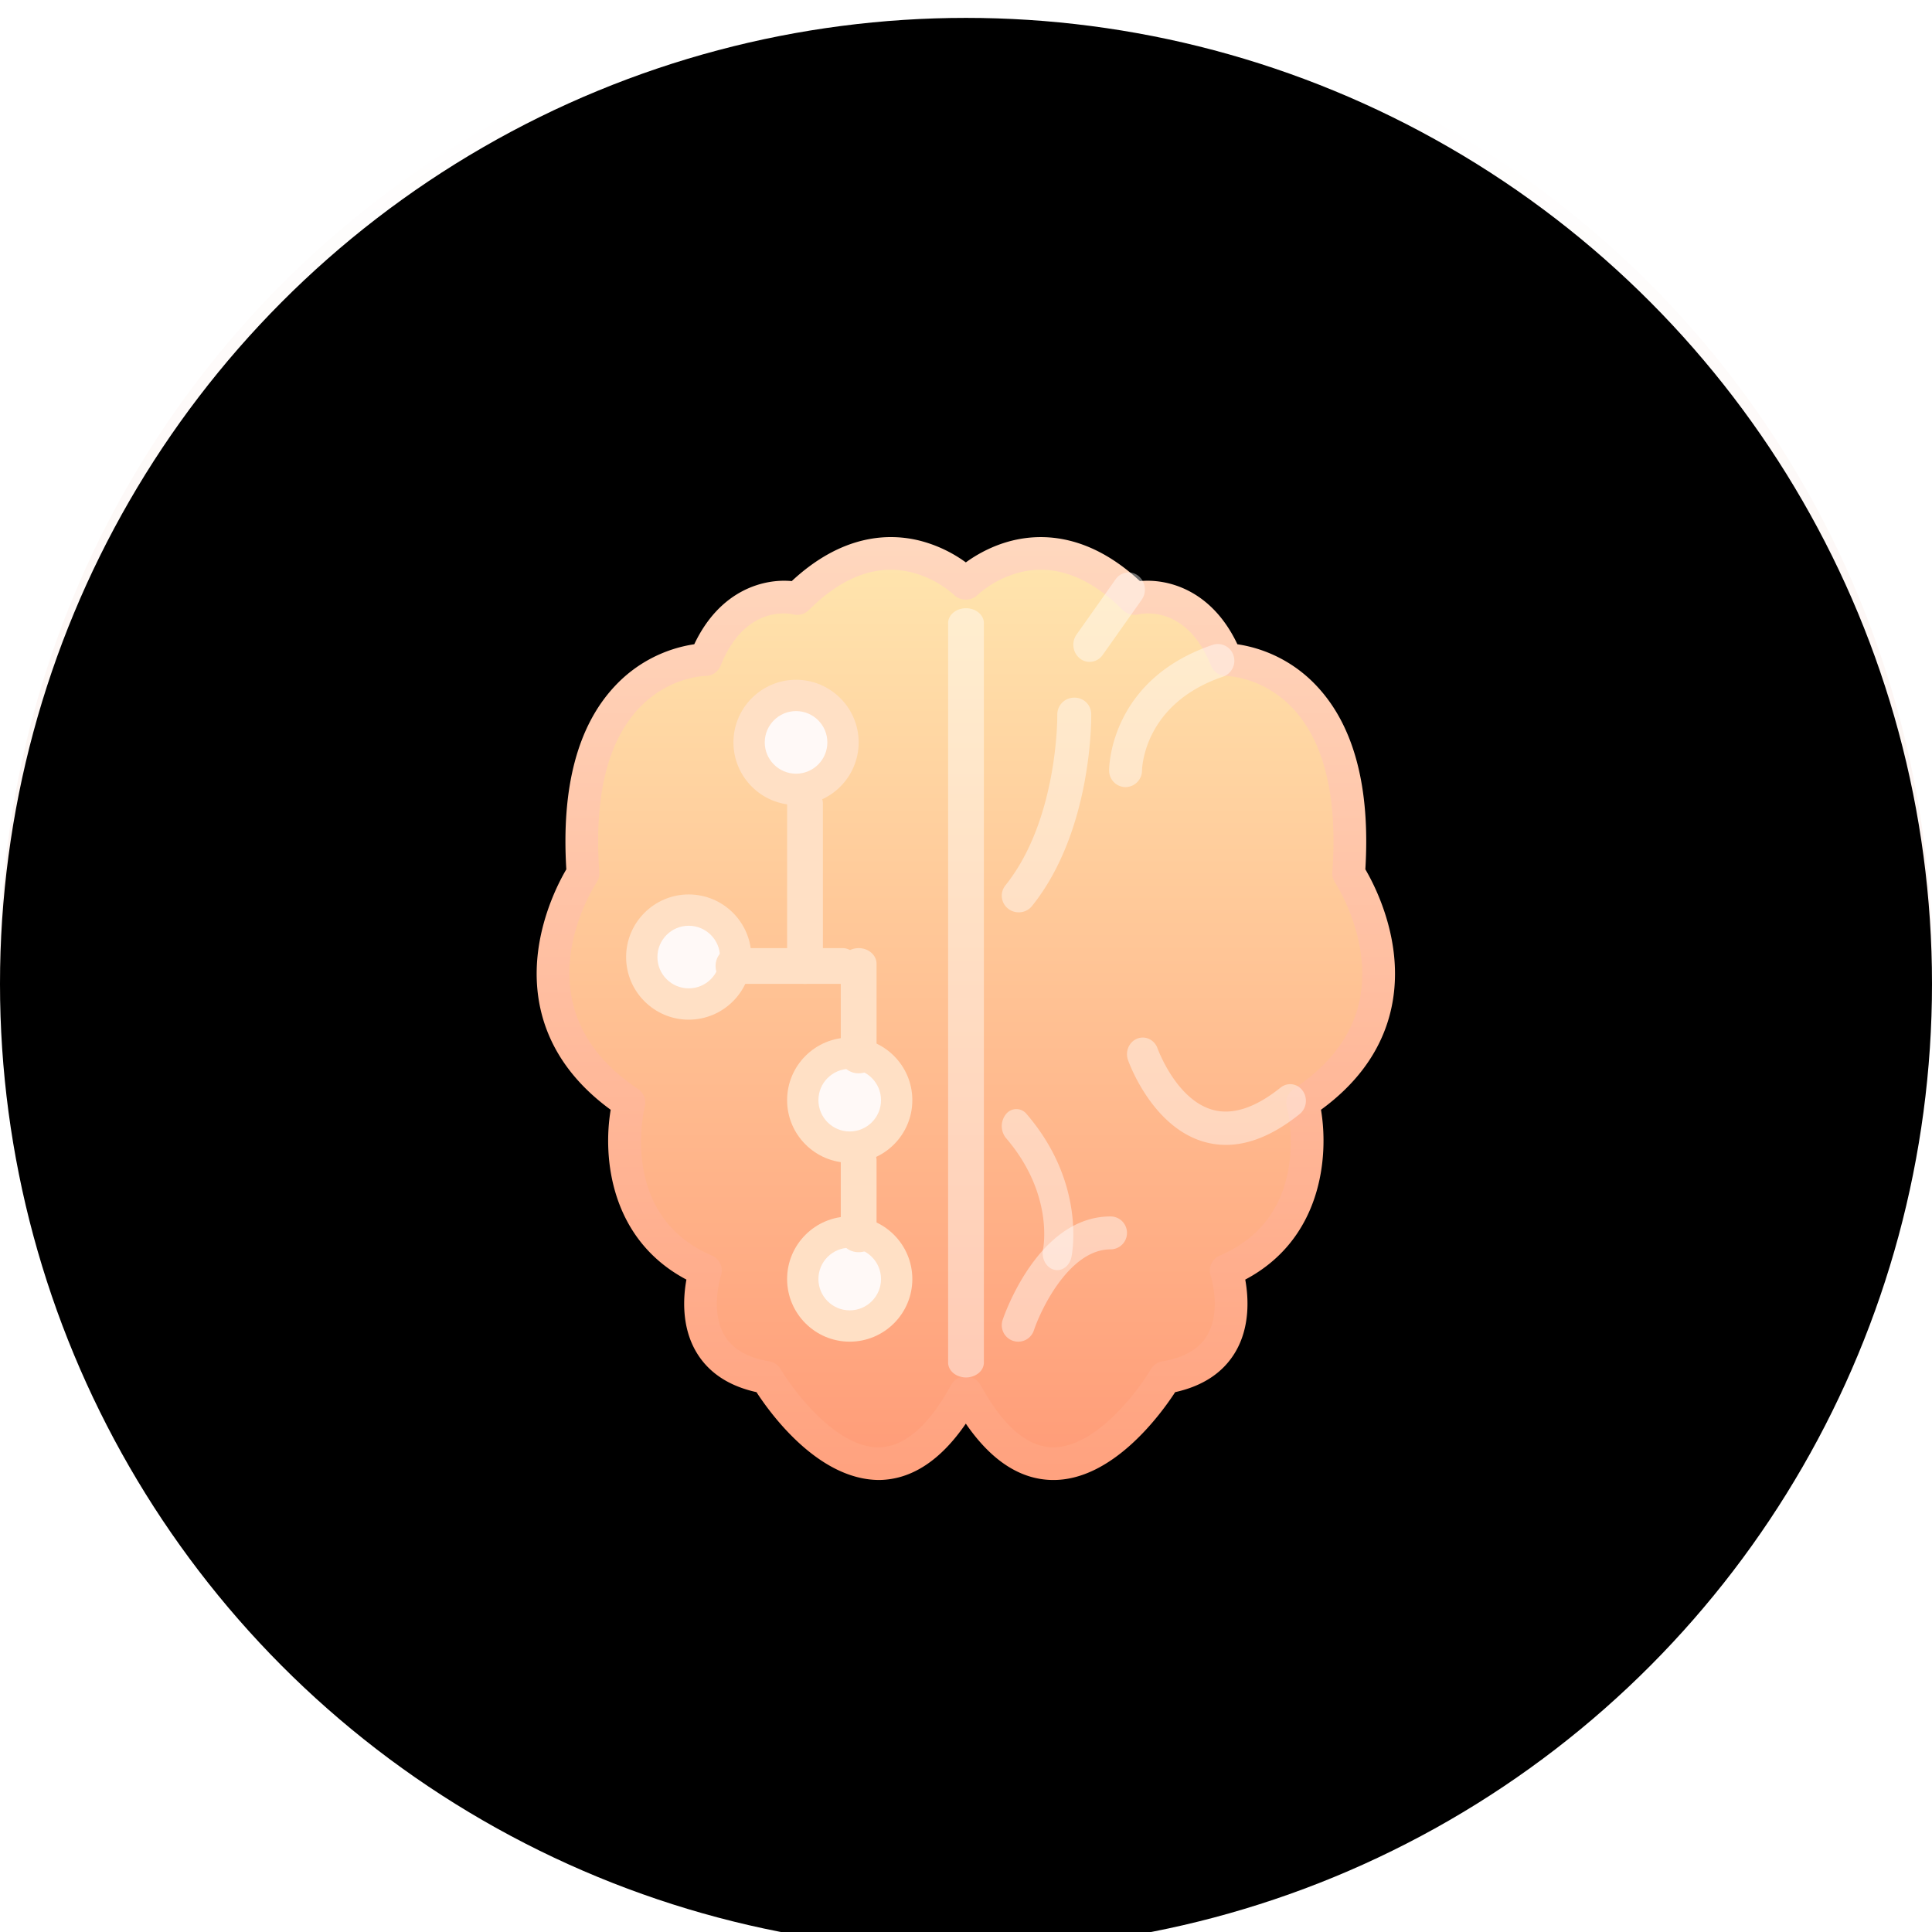 <svg xmlns="http://www.w3.org/2000/svg" xmlns:xlink="http://www.w3.org/1999/xlink" width="108" height="108" viewBox="0 0 108 108">
    <defs>
        <linearGradient id="a" x1="50%" x2="50%" y1="145.474%" y2="4.776%">
            <stop offset="0%" stop-color="#F4D8CE"/>
            <stop offset="100%" stop-color="#FFF"/>
        </linearGradient>
        <circle id="b" cx="54" cy="54" r="54"/>
        <filter id="c" width="101.9%" height="101.9%" x="-.9%" y="-.9%" filterUnits="objectBoundingBox">
            <feGaussianBlur in="SourceAlpha" result="shadowBlurInner1" stdDeviation=".5"/>
            <feOffset dy="1" in="shadowBlurInner1" result="shadowOffsetInner1"/>
            <feComposite in="shadowOffsetInner1" in2="SourceAlpha" k2="-1" k3="1" operator="arithmetic" result="shadowInnerInner1"/>
            <feColorMatrix in="shadowInnerInner1" values="0 0 0 0 0.973 0 0 0 0 0.902 0 0 0 0 0.875 0 0 0 1 0"/>
        </filter>
        <filter id="d" width="150%" height="145.3%" x="-25%" y="-22.6%" filterUnits="objectBoundingBox">
            <feOffset dy="2" in="SourceAlpha" result="shadowOffsetOuter1"/>
            <feGaussianBlur in="shadowOffsetOuter1" result="shadowBlurOuter1" stdDeviation="2"/>
            <feColorMatrix in="shadowBlurOuter1" result="shadowMatrixOuter1" values="0 0 0 0 0 0 0 0 0 0 0 0 0 0 0 0 0 0 0.06 0"/>
            <feMerge>
                <feMergeNode in="shadowMatrixOuter1"/>
                <feMergeNode in="SourceGraphic"/>
            </feMerge>
        </filter>
        <linearGradient id="e" x1="50%" x2="50%" y1="116.924%" y2="2.26%">
            <stop offset="0%" stop-color="#FF8668"/>
            <stop offset="100%" stop-color="#FFE7AF"/>
        </linearGradient>
        <linearGradient id="f" x1="50%" x2="50%" y1="0%" y2="107.901%">
            <stop offset="0%" stop-color="#FFD8BF"/>
            <stop offset="100%" stop-color="#FF9D79"/>
        </linearGradient>
    </defs>
    <g fill="none" fill-rule="evenodd">
        <g>
            <use fill="url(#a)" xlink:href="#b"/>
            <use fill="#000" filter="url(#c)" xlink:href="#b"/>
        </g>
        <g filter="url(#d)" transform="translate(30 28)">
            <path fill="url(#e)" d="M33.417 3.458s3.421-.854 5.131 3.415c0 0 7.698 0 6.843 11.954 0 0 5.131 7.683-2.566 12.807 0 0 1.71 6.83-4.277 9.39 0 0 1.71 5.123-3.422 5.977 0 0-5.987 10.246-11.119.854-5.166 9.392-11.154-.854-11.154-.854-5.131-.854-3.421-5.976-3.421-5.976-5.987-2.561-4.277-9.391-4.277-9.391-7.698-5.123-2.566-12.807-2.566-12.807C1.734 6.873 9.431 6.873 9.431 6.873c1.711-4.269 5.132-3.415 5.132-3.415 5.132-5.122 9.409-.854 9.409-.854.036 0 4.313-4.269 9.445.854z"/>
            <path fill="url(#f)" d="M24.008 2.605h.005-.005zm-10.2 1.687c-.855 0-2.501.365-3.526 2.92a.915.915 0 0 1-.85.575c-.078.001-2.097.048-3.765 1.858-1.734 1.884-2.462 4.95-2.164 9.117a.915.915 0 0 1-.151.571c-.187.282-4.516 6.996 2.312 11.54a.913.913 0 0 1 .38.982c-.06.247-1.434 6.113 3.749 8.33a.913.913 0 0 1 .508 1.13c-.006.016-.63 1.974.214 3.362.452.745 1.29 1.224 2.489 1.424a.917.917 0 0 1 .64.44c.72 1.226 3.12 4.402 5.49 4.364 1.425-.022 2.783-1.194 4.035-3.487a.916.916 0 0 1 .803-.476c.335 0 .678.183.839.476 1.252 2.293 2.61 3.465 4.034 3.487h.04c2.369 0 4.735-3.145 5.45-4.364a.916.916 0 0 1 .64-.44c1.203-.2 2.043-.682 2.494-1.43.833-1.382.217-3.337.21-3.357a.913.913 0 0 1 .508-1.128c5.21-2.23 3.811-8.082 3.75-8.331a.913.913 0 0 1 .38-.982c2.88-1.916 4.148-4.423 3.769-7.45-.29-2.321-1.445-4.072-1.458-4.09a.915.915 0 0 1-.151-.571c.298-4.166-.43-7.233-2.164-9.117-1.668-1.81-3.686-1.856-3.771-1.858a.923.923 0 0 1-.844-.574c-1.354-3.38-3.796-2.929-4.069-2.866a.932.932 0 0 1-.86-.242c-1.886-1.882-3.824-2.59-5.76-2.108a5.648 5.648 0 0 0-2.354 1.254.917.917 0 0 1-.647.268h-.035a.917.917 0 0 1-.647-.268 5.655 5.655 0 0 0-2.424-1.27c-1.914-.449-3.828.265-5.69 2.124a.916.916 0 0 1-.87.24 2.455 2.455 0 0 0-.533-.053zm-1.52 43.53c-1.54-.34-2.665-1.081-3.346-2.21-.865-1.435-.748-3.114-.571-4.082-4.257-2.252-4.685-6.833-4.233-9.493C.242 29.19-.233 25.683.078 23.195c.275-2.195 1.194-3.944 1.58-4.599-.28-4.567.627-8.006 2.697-10.225A7.62 7.62 0 0 1 8.81 6.014c1.459-3.08 3.939-3.676 5.449-3.53 2.823-2.627 5.435-2.69 7.157-2.26a7.553 7.553 0 0 1 2.575 1.214c.551-.4 1.44-.93 2.575-1.214 1.721-.428 4.333-.366 7.157 2.26 1.508-.146 3.989.45 5.448 3.53a7.62 7.62 0 0 1 4.455 2.357c2.07 2.219 2.977 5.658 2.698 10.225.386.656 1.305 2.404 1.58 4.6.31 2.487-.164 5.995-4.06 8.84.45 2.661.023 7.242-4.234 9.494.177.967.294 2.647-.572 4.082-.68 1.128-1.805 1.87-3.346 2.21-.783 1.206-3.499 4.96-6.87 4.91-1.793-.026-3.414-1.085-4.832-3.15-1.417 2.066-3.038 3.124-4.832 3.15-3.41 0-6.092-3.711-6.87-4.91z"/>
            <path fill="#FFF" d="M32.92 14h-.006a.926.926 0 0 1-.914-.934c0-.206.066-5.076 5.788-7.018a.918.918 0 0 1 1.165.593.941.941 0 0 1-.583 1.185c-4.428 1.503-4.527 5.095-4.53 5.247a.932.932 0 0 1-.92.927M38.529 34c-.442 0-.876-.065-1.302-.196-2.855-.875-4.12-4.402-4.172-4.552-.169-.481.065-1.016.521-1.194.455-.178.962.068 1.132.548.01.028 1.017 2.807 3.018 3.415 1.123.341 2.422-.07 3.858-1.224a.851.851 0 0 1 1.236.175.964.964 0 0 1-.167 1.303C41.226 33.423 39.843 34 38.529 34M29.1 41a.718.718 0 0 1-.197-.028c-.435-.127-.7-.64-.595-1.146.028-.141.577-3.121-2.07-6.205a1.064 1.064 0 0 1 0-1.343.736.736 0 0 1 1.153 0c3.335 3.886 2.536 7.836 2.5 8.002-.093.432-.425.72-.79.72M24 47c-.552 0-1-.374-1-.834V4.834c0-.46.448-.834 1-.834s1 .374 1 .834v41.332c0 .46-.448.834-1 .834M26.947 21a.95.95 0 0 1-.586-.2.92.92 0 0 1-.157-1.308c2.953-3.682 2.902-9.489 2.9-9.547A.939.939 0 0 1 30.039 9a.926.926 0 0 1 .961.918c.004.265.058 6.532-3.308 10.727a.95.95 0 0 1-.744.355" opacity=".431"/>
            <path fill="#FFF" d="M26.92 45a.92.92 0 0 1-.873-1.211c.08-.237 1.976-5.789 6.033-5.789a.92.92 0 0 1 0 1.84c-2.267 0-3.863 3.271-4.287 4.532a.921.921 0 0 1-.873.628M30.908 7a.871.871 0 0 1-.541-.19.99.99 0 0 1-.187-1.339l2.181-3.085a.88.88 0 0 1 1.272-.197.99.99 0 0 1 .187 1.34L31.64 6.613a.891.891 0 0 1-.73.386" opacity=".431"/>
            <path fill="#FFF9F7" d="M14.5 9a2.5 2.5 0 1 1 0 5 2.5 2.5 0 0 1 0-5"/>
            <path fill="#FFE0C5" d="M14.5 9.75c-.965 0-1.75.785-1.75 1.75s.785 1.75 1.75 1.75 1.75-.785 1.75-1.75-.785-1.75-1.75-1.75zm0 5.25c-1.93 0-3.5-1.57-3.5-3.5S12.57 8 14.5 8 18 9.57 18 11.5 16.43 15 14.5 15z"/>
            <path fill="#FFF9F7" d="M8.5 21a2.5 2.5 0 1 1 0 5 2.5 2.5 0 0 1 0-5"/>
            <path fill="#FFE0C5" d="M8.5 21.75c-.965 0-1.75.785-1.75 1.75s.785 1.75 1.75 1.75 1.75-.785 1.75-1.75-.785-1.75-1.75-1.75zm0 5.25C6.57 27 5 25.43 5 23.5S6.57 20 8.5 20s3.5 1.57 3.5 3.5S10.43 27 8.5 27z"/>
            <path fill="#FFF9F7" d="M17.5 29a2.5 2.5 0 1 1 0 5 2.5 2.5 0 0 1 0-5"/>
            <path fill="#FFE0C5" d="M17.5 29.75c-.965 0-1.75.785-1.75 1.75s.785 1.75 1.75 1.75 1.75-.785 1.75-1.75-.785-1.75-1.75-1.75zm0 5.25c-1.93 0-3.5-1.57-3.5-3.5s1.57-3.5 3.5-3.5 3.5 1.57 3.5 3.5-1.57 3.5-3.5 3.5z"/>
            <path fill="#FFF9F7" d="M17.5 39a2.5 2.5 0 1 1 0 5 2.5 2.5 0 0 1 0-5"/>
            <path fill="#FFE0C5" d="M17.5 39.75c-.965 0-1.75.785-1.75 1.75s.785 1.75 1.75 1.75 1.75-.785 1.75-1.75-.785-1.75-1.75-1.75zm0 5.25c-1.93 0-3.5-1.57-3.5-3.5s1.57-3.5 3.5-3.5 3.5 1.57 3.5 3.5-1.57 3.5-3.5 3.5zM15 25c-.552 0-1-.41-1-.917v-9.166c0-.506.448-.917 1-.917s1 .41 1 .917v9.166c0 .507-.447.917-1 .917"/>
            <path fill="#FFE0C5" d="M17.111 25H10.89c-.49 0-.889-.448-.889-1s.398-1 .89-1h6.221c.49 0 .889.448.889 1s-.398 1-.889 1"/>
            <path fill="#FFE0C5" d="M18 30c-.552 0-1-.392-1-.875v-5.25c0-.483.448-.875 1-.875s1 .392 1 .875v5.25c0 .483-.447.875-1 .875M18 40c-.552 0-1-.384-1-.857v-4.286c0-.473.448-.857 1-.857s1 .384 1 .857v4.286c0 .474-.447.857-1 .857"/>
        </g>
    </g>
</svg>
